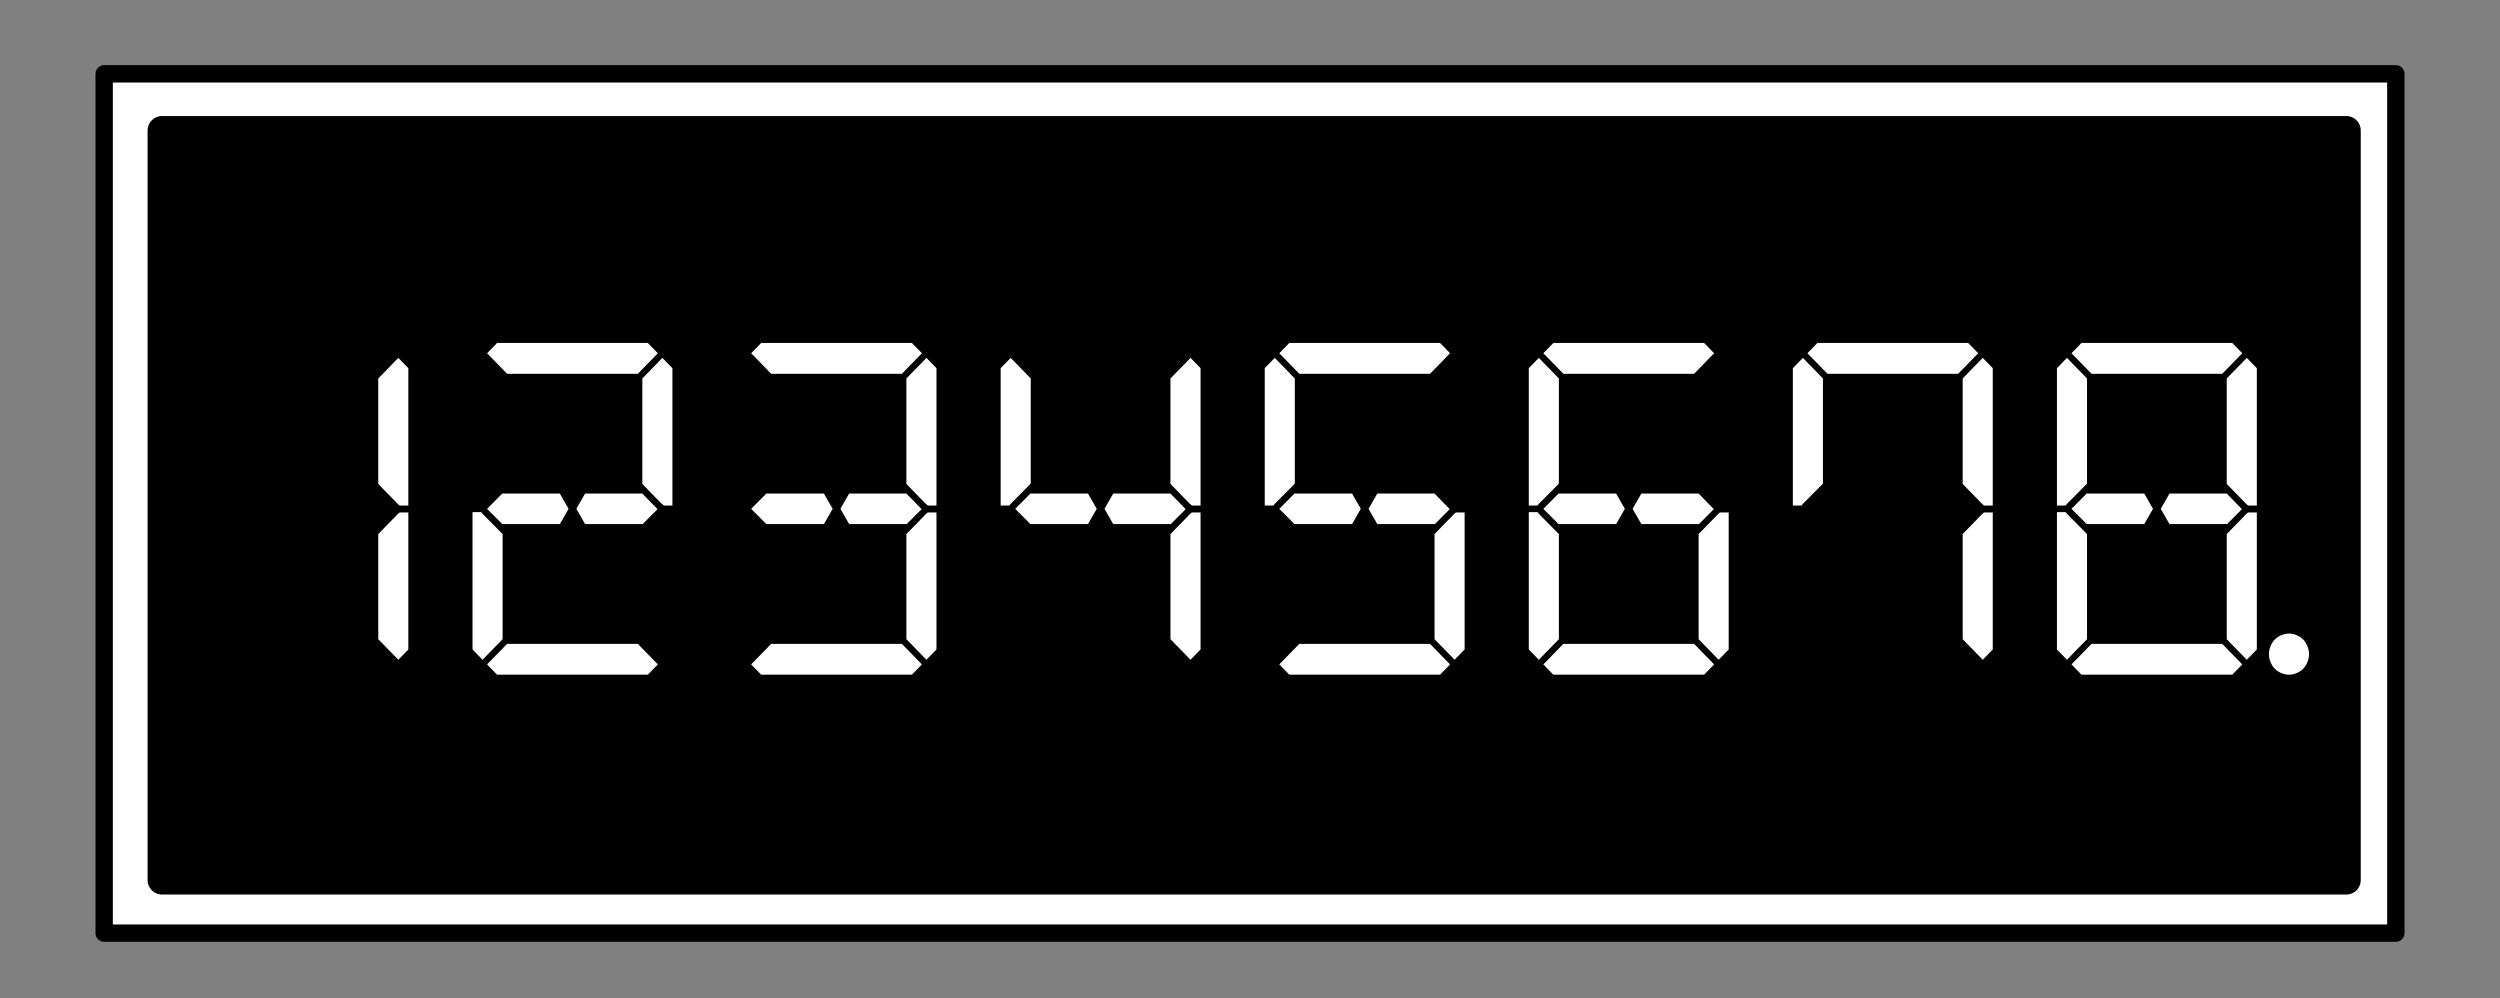 <svg xmlns="http://www.w3.org/2000/svg" fill="none" stroke-linecap="square" stroke-miterlimit="10" viewBox="0 0 288 115"><rect x="0" y="0" width="288" height="115" fill="#808080" stroke="none"/><clipPath id="a"><path d="M0 0h288v115H0V0z"/></clipPath><g clip-path="url(#a)"><path d="M0 0h288v115H0z"/><path d="M12 8.504h264v98.992H12z" fill="#fff"/><path d="M12 8.504h264v98.992H12z" stroke-linejoin="round" stroke-linecap="butt" stroke-width="2" stroke="#000"/><path d="M18.666 15.033h251.627v86.35H18.666z" fill="#000"/><path d="M18.666 15.033h251.627v86.35H18.666z" stroke-linejoin="round" stroke-linecap="butt" stroke-width="3.332" stroke="#000"/><g aria-label="12345678." style="line-height:1.25;-inkscape-font-specification:'DSEG14 Classic, Normal';font-variant-ligatures:normal;font-variant-caps:normal;font-variant-numeric:normal;font-feature-settings:normal;text-align:start" font-weight="400" font-size="37.736" font-family="DSEG14 Classic" letter-spacing="0" word-spacing="0" fill="#fff" stroke-width="1.241"><path d="M45.85 59.19l.185-.153h1.007V74.82l-1.156 1.185-2.31-2.37V61.522zm.036-17.962l1.156 1.185v15.822h-1.007l-.186-.153-2.273-2.331V43.597zM73.997 56.859l1.751 1.796-1.751 1.758v-.038H67.402l-1.006-1.758 1.006-1.758H68.929zM56.11 58.617L57.9 56.82v.038H64.495l1.006 1.758-1.006 1.758H57.9v.038zm0-17.924l1.155-1.184H74.63l1.155 1.184-2.31 2.37H58.422zM75.785 76.54l-1.155 1.185H57.266l-1.155-1.185 2.31-2.37H73.476zm.522-35.312l1.155 1.185v15.822h-1.006l-.186-.153-2.273-2.331V43.597zM55.59 76.005l-1.155-1.185V59h1.006l.149.191 2.31 2.331v12.115zM104.418 56.859l1.75 1.796-1.75 1.758v-.038h-6.595l-1.007-1.758 1.006-1.758h1.528zm-17.886 1.758l1.789-1.796v.038H94.916l1.006 1.758-1.006 1.758H88.32v.038zm0-17.924l1.155-1.184h17.364l1.155 1.184-2.31 2.37H88.842zM106.69 59.19l.186-.153h1.006V74.82l-1.155 1.185-2.31-2.37V61.522zm-.485 17.35l-1.155 1.185H87.687l-1.155-1.185 2.31-2.37H103.896zm.522-35.312l1.155 1.185v15.822h-1.006l-.186-.153-2.273-2.331V43.597zM134.838 56.859l1.752 1.796-1.752 1.758v-.038H128.243l-1.006-1.758 1.006-1.758h1.528zm-17.885 1.758l1.788-1.796v.038h6.595l1.007 1.758-1.007 1.758h-6.595v.038zm20.158.573l.186-.153h1.007V74.82l-1.156 1.185-2.31-2.37V61.522zm.037-17.962l1.156 1.185v15.822h-1.007l-.186-.153-2.273-2.331V43.597zm-20.717 16.816l-.15.19h-1.005V42.414l1.155-1.185 2.31 2.37v12.114zM165.259 56.859l1.751 1.796-1.751 1.758v-.038H158.664l-1.007-1.758 1.007-1.758H160.19zm-17.886 1.758l1.789-1.796v.038H155.757l1.006 1.758-1.006 1.758h-6.595v.038zm0-17.924l1.155-1.184h17.364l1.155 1.184-2.31 2.37H149.684zm20.159 18.497l.186-.153h1.006V74.82l-1.155 1.185-2.31-2.37V61.522zm-.485 17.35l-1.155 1.185h-17.364l-1.155-1.185 2.31-2.37H164.738zm-20.195-18.496l-.15.19h-1.005V42.414l1.155-1.185 2.31 2.37v12.114zM195.68 56.859l1.75 1.796-1.75 1.758v-.038h-6.595l-1.007-1.758 1.006-1.758h1.528zm-17.886 1.758l1.789-1.796v.038H186.178l1.006 1.758-1.006 1.758h-6.595v.038zm0-17.924l1.155-1.184h17.364l1.155 1.184-2.31 2.37H180.104zm20.159 18.497l.186-.153h1.006V74.82l-1.155 1.185-2.31-2.37V61.522zm-.485 17.35l-1.155 1.185h-17.364l-1.155-1.185 2.31-2.37H195.158zm-20.196-18.496l-.149.19h-1.006V42.414l1.155-1.185 2.31 2.37v12.114zm0 17.961l-1.155-1.185V59h1.006l.15.191 2.31 2.331v12.115zM208.215 40.693l1.155-1.184h17.364l1.155 1.184-2.31 2.37H210.525zm20.158 18.497l.187-.153h1.006V74.82l-1.156 1.185-2.31-2.37V61.522zm.037-17.962l1.156 1.185v15.822h-1.007l-.186-.153-2.273-2.331V43.597zm-20.717 16.816l-.15.19h-1.005V42.414l1.155-1.185 2.31 2.37v12.114zM256.52 56.859l1.752 1.796-1.751 1.758v-.038H249.926l-1.007-1.758 1.007-1.758H251.453zm-17.885 1.758l1.789-1.796v.038H247.019l1.006 1.758-1.006 1.758h-6.595v.038zm0-17.924l1.155-1.184h17.364l1.155 1.184-2.31 2.37H240.946zm20.159 18.497l.186-.153h1.006V74.82l-1.155 1.185-2.31-2.37V61.522zm-.485 17.35l-1.155 1.185H239.79l-1.155-1.185 2.31-2.37H256zm.522-35.312l1.155 1.185v15.822h-1.006l-.186-.153-2.273-2.331V43.597zm-20.717 16.816l-.15.19h-1.005V42.414l1.155-1.185 2.31 2.37v12.114zm0 17.961l-1.155-1.185V59h1.006l.149.191 2.31 2.331v12.115zM265.814 74.438q.187.459.187.918 0 .458-.187.917-.186.458-.484.764t-.745.497q-.448.19-.895.19t-.894-.19q-.447-.191-.745-.497t-.485-.764q-.186-.459-.186-.917 0-.46.186-.918.187-.458.485-.764t.745-.497q.447-.19.894-.19t.895.19q.447.191.745.497t.484.764z"/></g></g></svg>